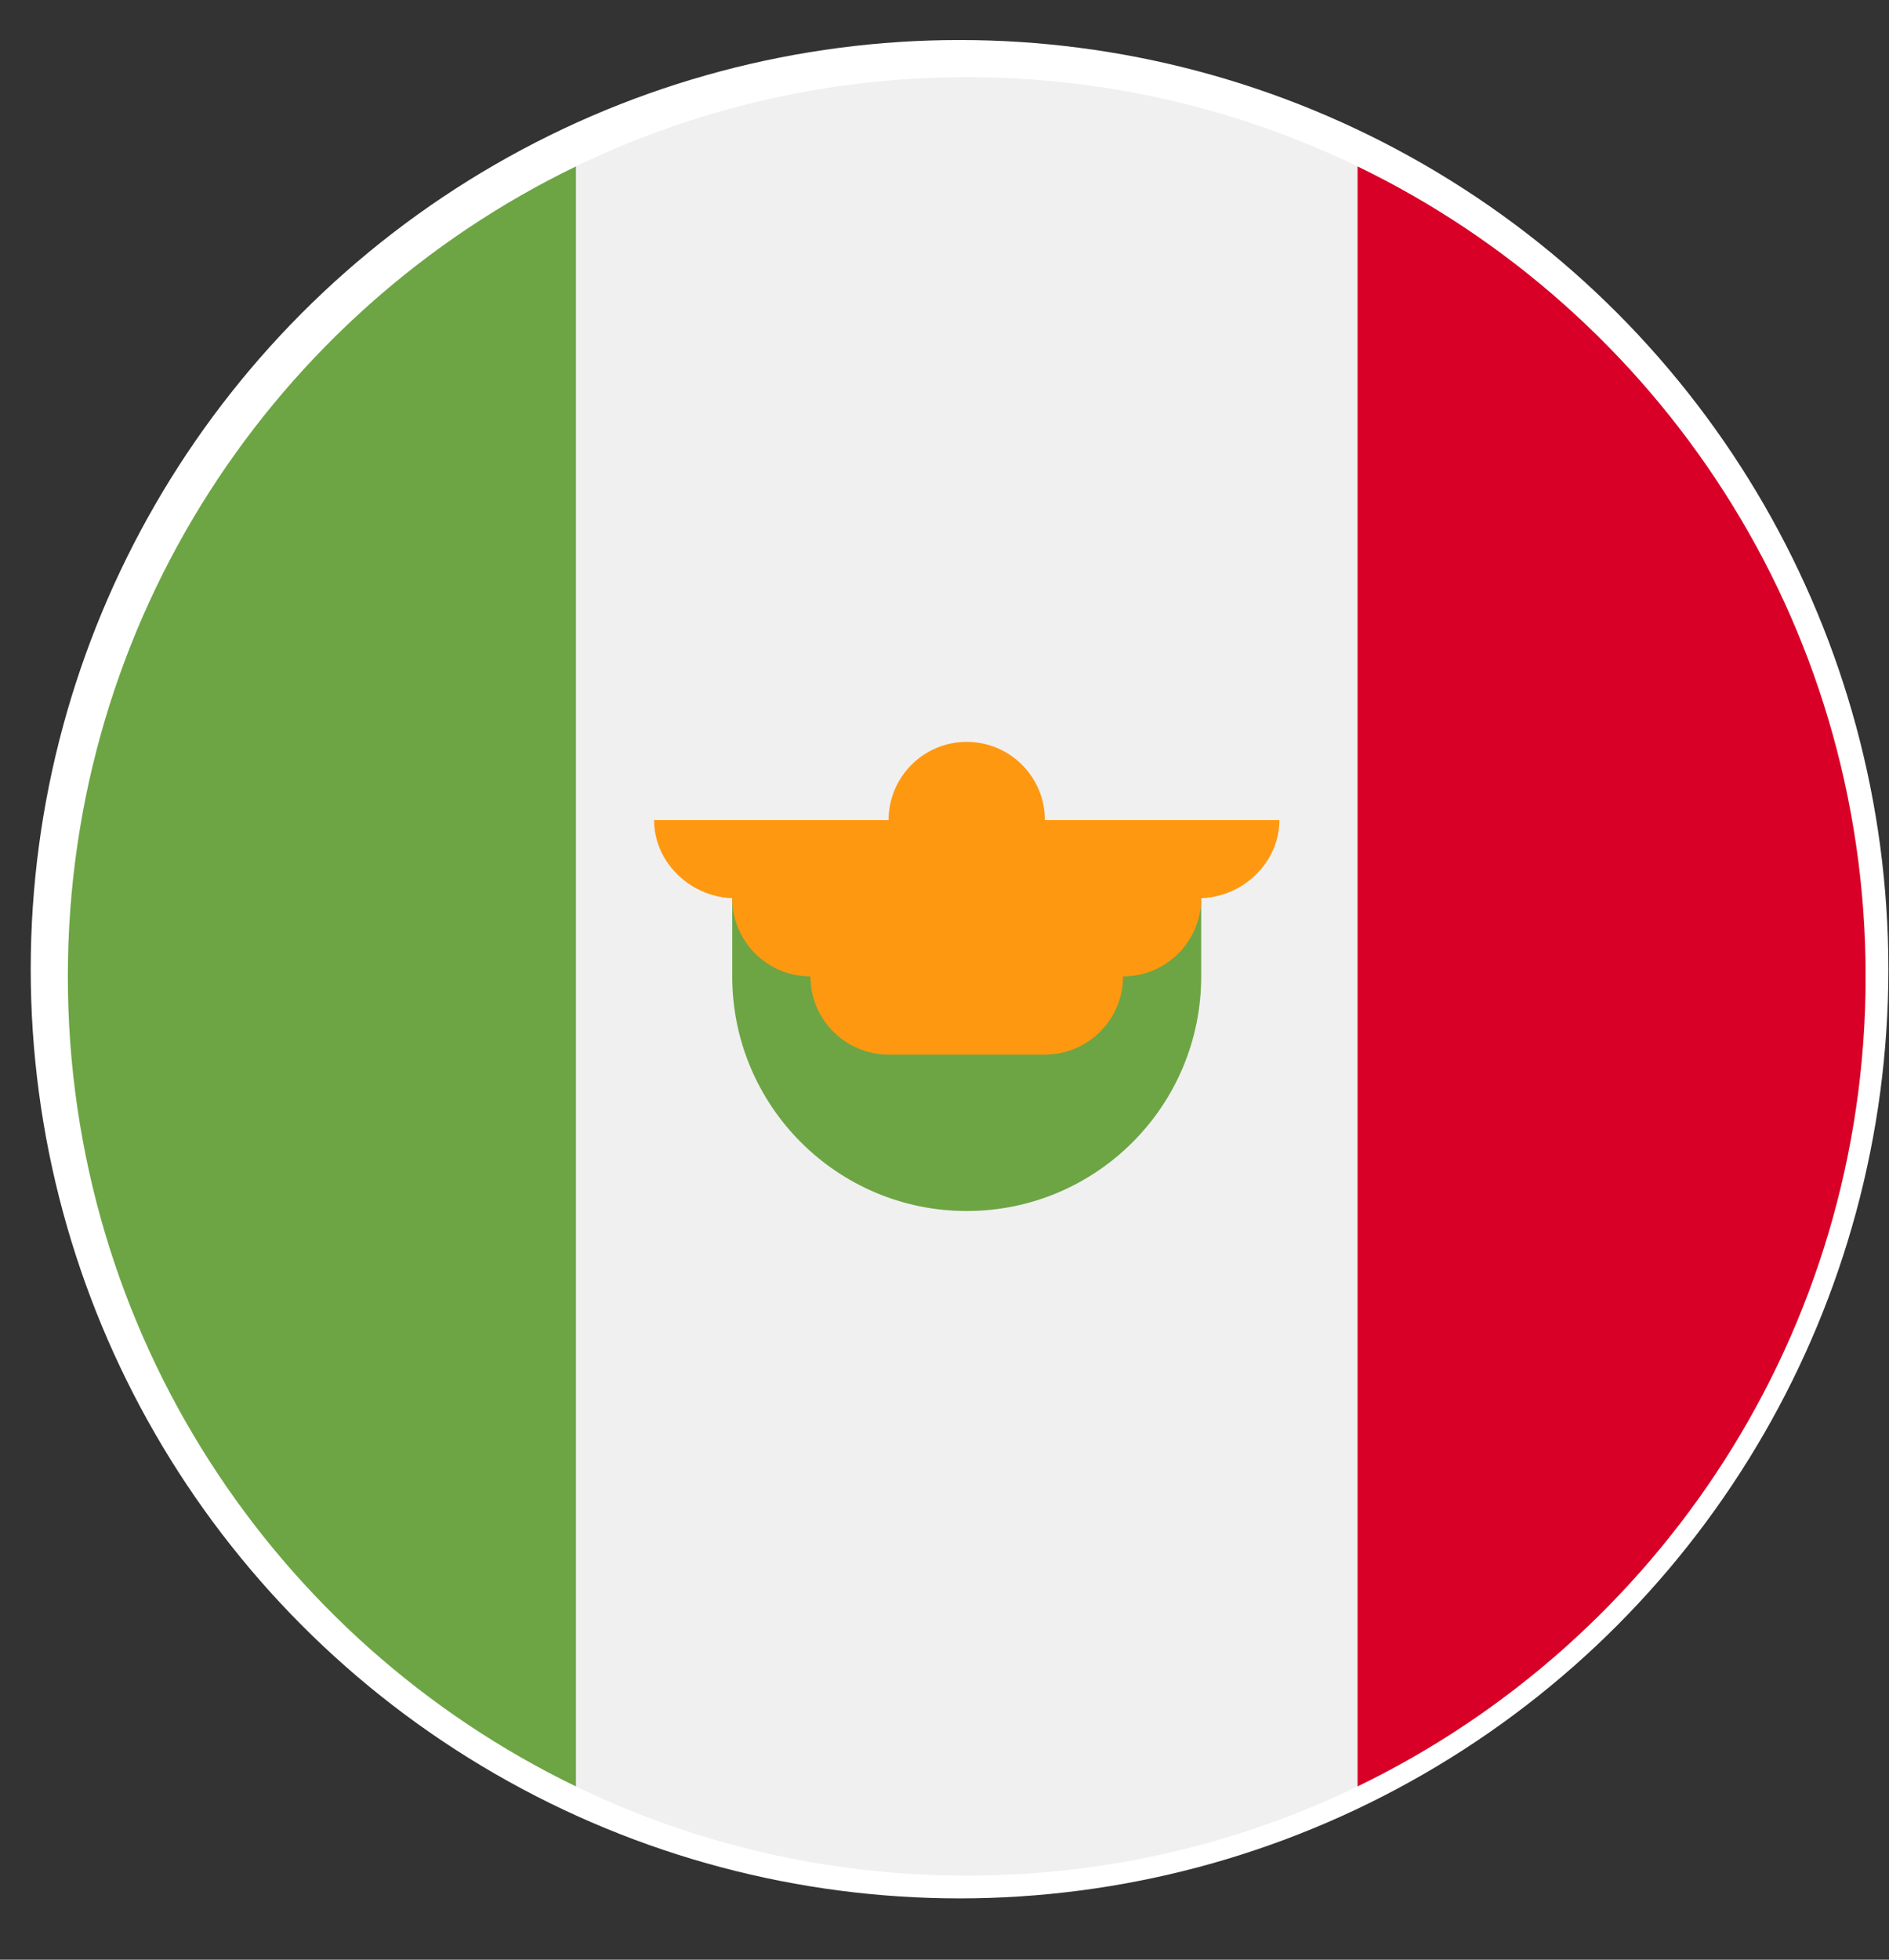 <svg width="27" height="28" viewBox="0 0 27 28" fill="none" xmlns="http://www.w3.org/2000/svg">
<rect x="0" y="0" width="27" height="28" fill="#333333" stroke="none"/>
<circle cx="13.715" cy="13.848" r="13.276" fill="white"/>
<g clip-path="url(#clip0_12_2475)">
<path d="M13.818 26.799C20.913 26.799 26.665 21.047 26.665 13.951C26.665 6.855 20.913 1.103 13.818 1.103C6.722 1.103 0.97 6.855 0.97 13.951C0.97 21.047 6.722 26.799 13.818 26.799Z" fill="#F0F0F0"/>
<path d="M26.666 13.951C26.666 8.857 23.701 4.456 19.404 2.378V25.524C23.701 23.446 26.666 19.044 26.666 13.951V13.951Z" fill="#D80027"/>
<path d="M0.97 13.951C0.97 19.044 3.934 23.446 8.232 25.524V2.378C3.934 4.456 0.97 8.857 0.97 13.951Z" fill="#6DA544"/>
<path d="M10.466 13.951C10.466 15.802 11.967 17.303 13.818 17.303C15.669 17.303 17.169 15.802 17.169 13.951V12.834H10.466V13.951Z" fill="#6DA544"/>
<path d="M18.287 11.717H14.935C14.935 11.1 14.435 10.6 13.818 10.6C13.201 10.6 12.701 11.1 12.701 11.717H9.349C9.349 12.334 9.887 12.834 10.504 12.834H10.466C10.466 13.451 10.966 13.951 11.584 13.951C11.584 14.568 12.084 15.068 12.701 15.068H14.935C15.552 15.068 16.052 14.568 16.052 13.951C16.669 13.951 17.169 13.451 17.169 12.834H17.132C17.749 12.834 18.287 12.334 18.287 11.717Z" fill="#FF9811"/>
</g>
<defs>
<clipPath id="clip0_12_2475">
<rect width="25.695" height="25.695" fill="white" transform="translate(0.97 1.103)"/>
</clipPath>
</defs>
</svg>
